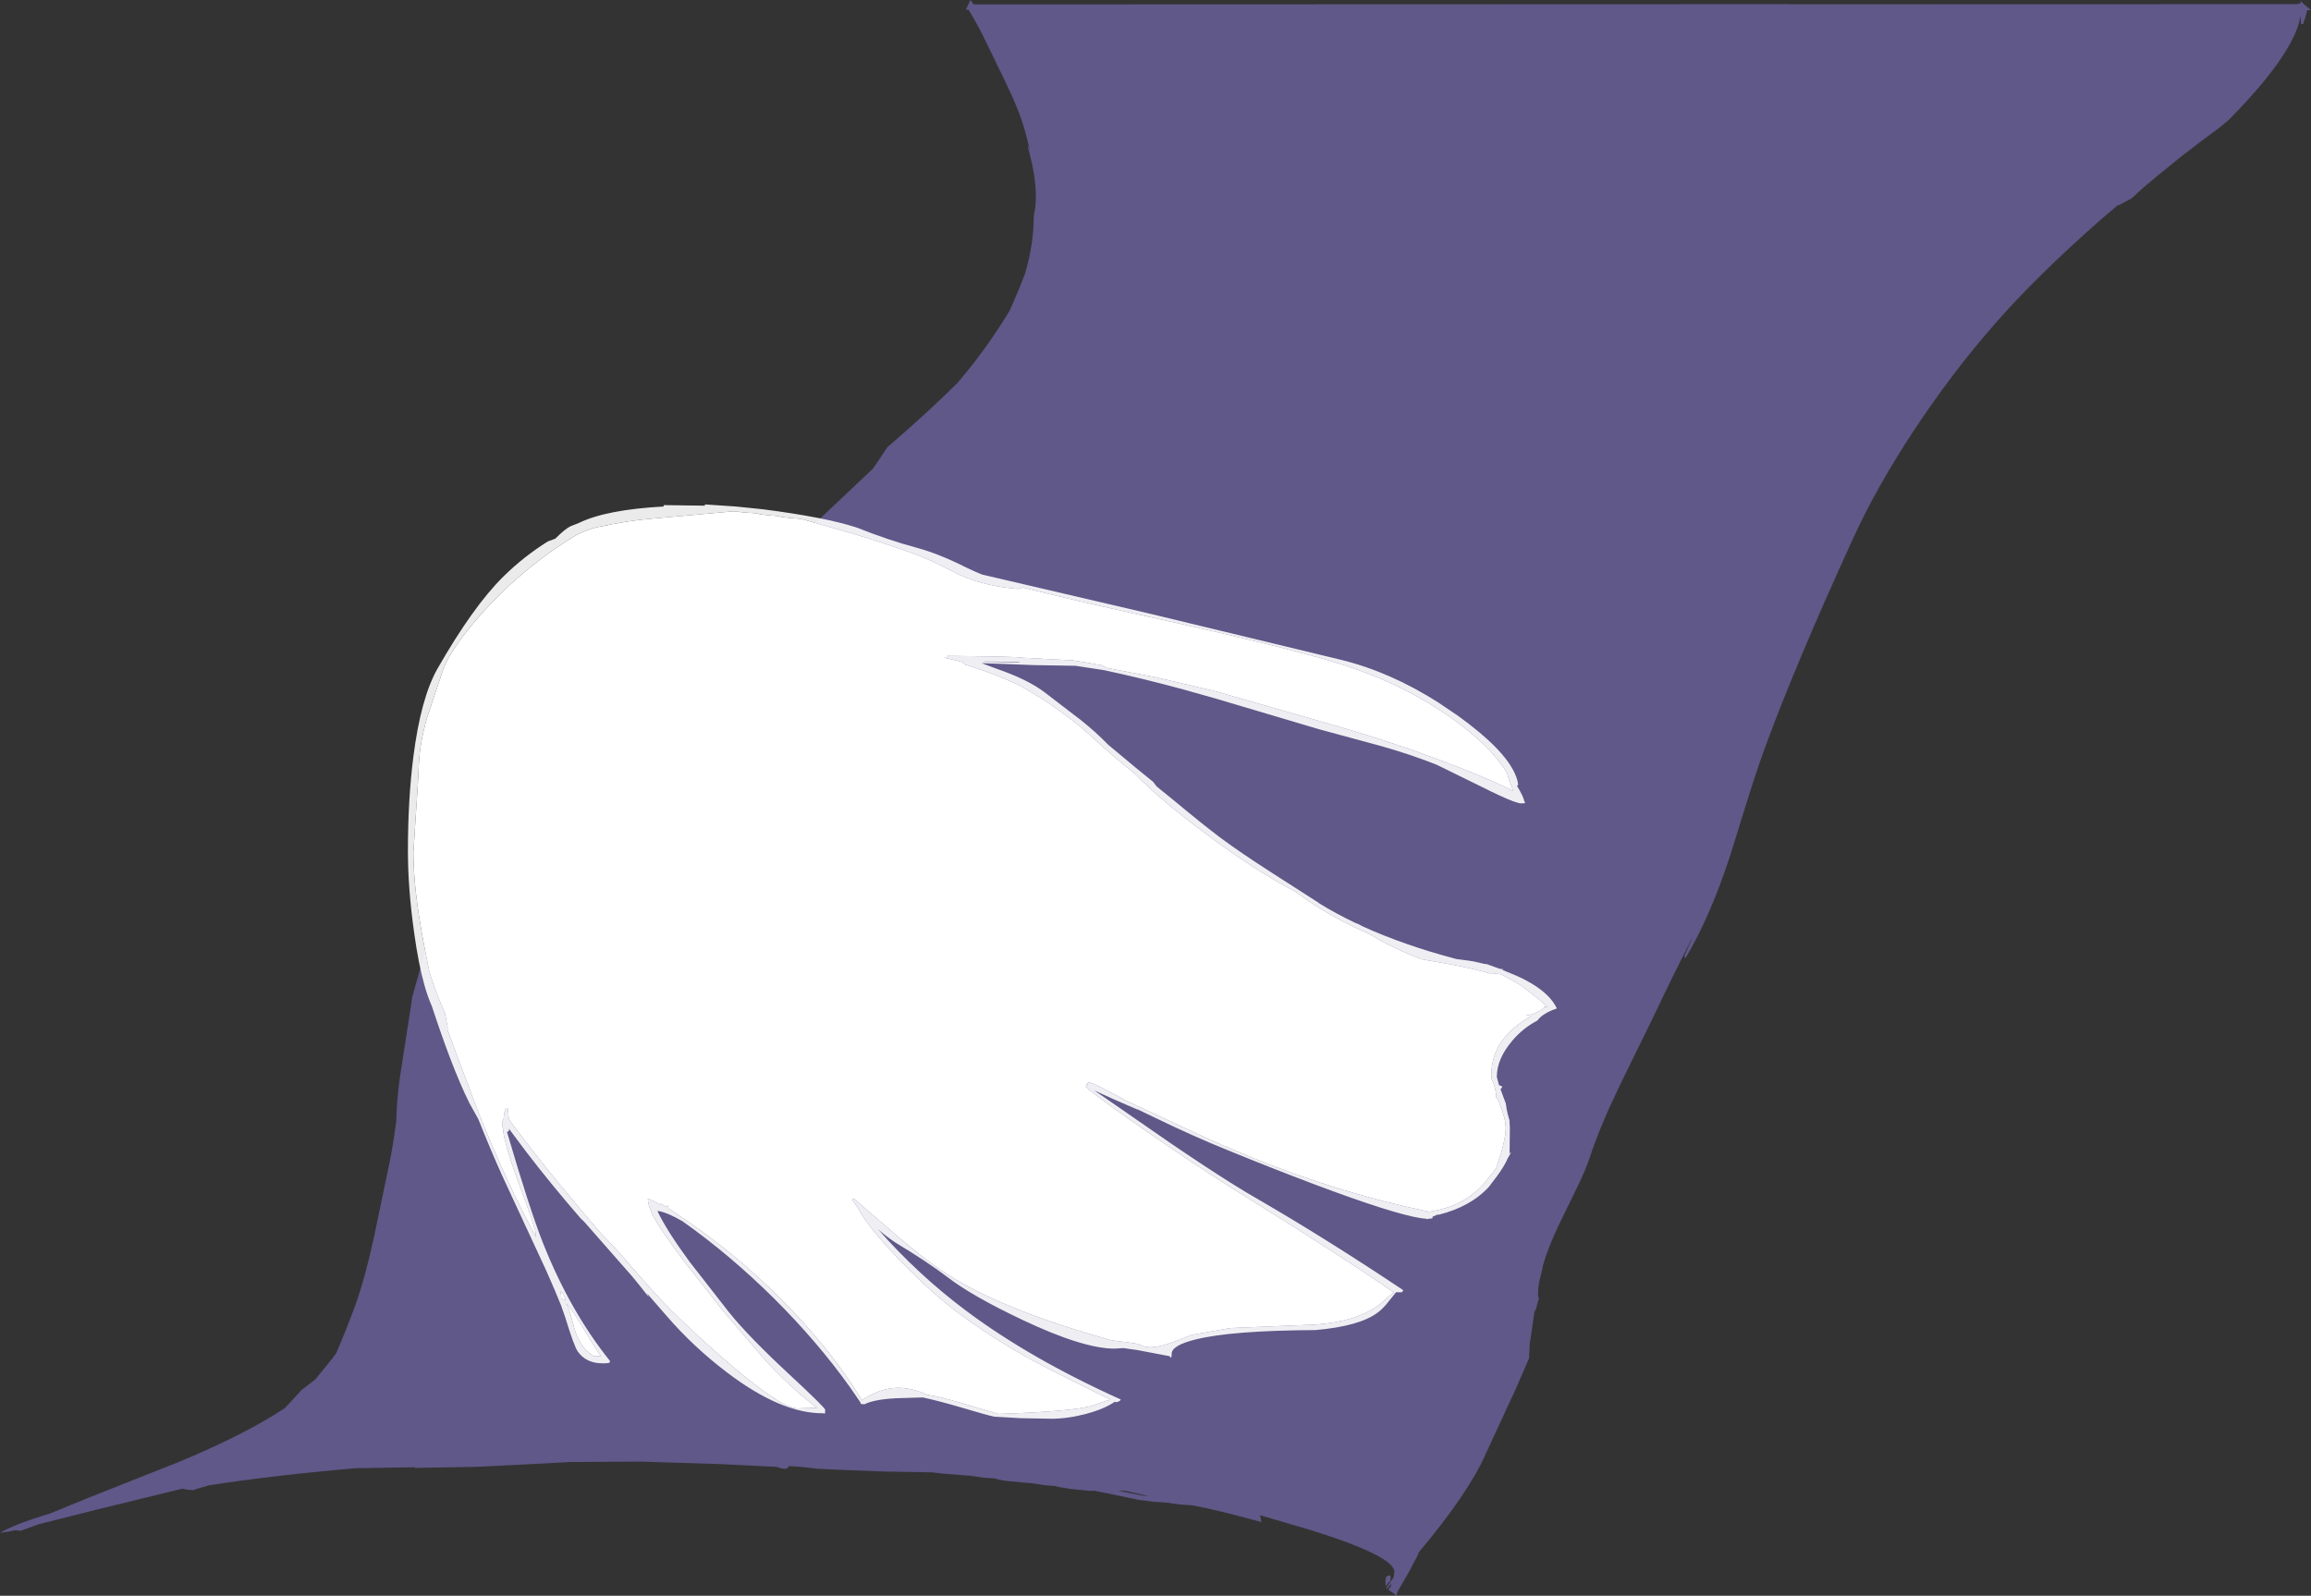 <?xml version="1.0" encoding="UTF-8" standalone="no"?>
<svg xmlns:ffdec="https://www.free-decompiler.com/flash" xmlns:xlink="http://www.w3.org/1999/xlink" ffdec:objectType="shape" height="580.5px" width="840.45px" xmlns="http://www.w3.org/2000/svg">
  <rect width="100%" height="100%" fill="#333333" stroke="none"/>
  <g transform="matrix(1.0, 0.0, 0.0, 1.0, 316.35, 783.35)">
    <path d="M519.5 -782.1 L520.25 -782.1 520.3 -782.05 520.35 -782.95 521.8 -781.6 524.1 -779.65 522.7 -779.65 522.2 -777.5 Q521.35 -775.15 521.25 -774.6 L520.5 -774.6 520.3 -777.5 Q518.1 -764.4 496.1 -741.7 L494.2 -739.75 492.25 -738.1 Q490.65 -736.7 484.5 -732.25 L476.5 -726.1 Q466.55 -718.1 461.8 -713.9 L458.9 -711.2 454.0 -708.6 453.85 -708.75 447.65 -703.45 Q424.05 -682.7 408.75 -665.1 393.1 -647.15 379.45 -626.4 366.1 -606.1 357.75 -587.85 336.6 -541.7 325.25 -510.6 322.5 -503.05 318.8 -491.2 L312.85 -472.05 Q305.45 -449.45 296.5 -434.6 L296.25 -435.75 299.3 -442.5 298.55 -441.1 Q290.95 -426.25 285.5 -414.6 L272.7 -388.45 Q265.4 -373.25 262.0 -362.85 260.5 -358.15 256.95 -350.85 L250.65 -337.95 Q246.6 -329.45 244.7 -322.8 L244.75 -322.6 243.4 -317.0 Q243.0 -314.6 243.0 -312.5 243.0 -311.85 243.3 -311.0 L241.95 -306.15 241.8 -307.0 240.3 -296.5 240.0 -294.75 239.75 -289.75 239.75 -289.3 234.95 -278.2 223.75 -254.0 Q217.55 -240.0 199.45 -218.45 L199.5 -218.1 195.9 -211.25 192.3 -205.05 191.35 -202.85 190.75 -203.5 188.5 -205.1 189.25 -206.0 189.5 -206.3 189.65 -207.2 188.0 -205.4 187.7 -205.55 190.45 -209.55 190.75 -211.5 Q190.75 -217.25 160.15 -226.8 L141.9 -232.15 142.4 -229.65 Q126.65 -234.0 117.25 -235.75 L112.75 -236.05 107.75 -236.75 103.0 -237.05 97.8 -237.75 83.65 -240.65 81.65 -241.05 80.05 -241.0 73.1 -241.7 Q68.05 -242.4 67.6 -242.75 L63.6 -243.05 59.15 -243.75 50.2 -244.55 Q46.25 -245.1 45.75 -245.5 L41.35 -245.8 36.5 -246.5 26.45 -247.3 22.45 -247.75 4.95 -248.05 -13.0 -248.75 -18.9 -249.05 -25.25 -249.75 -28.3 -249.95 -29.6 -250.0 -29.5 -249.75 -29.8 -249.45 Q-30.2 -249.15 -30.85 -249.0 L-32.2 -249.2 -34.0 -249.75 -54.5 -250.75 -83.4 -251.65 -109.0 -251.5 -126.0 -250.6 -143.0 -249.75 -165.75 -249.35 -165.35 -249.6 -186.9 -249.25 Q-215.8 -246.8 -240.25 -243.05 -245.6 -241.55 -246.0 -241.25 L-248.3 -241.45 -250.05 -241.8 -280.75 -234.3 -302.3 -228.85 -308.85 -226.5 -310.95 -226.7 -312.85 -226.25 -316.35 -225.75 Q-310.9 -228.95 -298.25 -232.75 L-283.8 -238.65 -251.15 -251.6 Q-226.8 -261.75 -212.75 -271.15 L-210.85 -273.15 -206.7 -277.7 -201.7 -281.55 -195.4 -289.3 -194.05 -291.15 Q-190.55 -299.3 -187.15 -308.5 -183.45 -318.9 -180.3 -333.55 L-175.2 -358.0 Q-174.15 -362.5 -172.95 -370.5 L-172.25 -375.35 Q-172.15 -382.35 -170.95 -391.3 L-166.95 -417.1 -166.45 -420.6 -164.05 -429.2 -161.3 -439.4 -159.85 -442.7 Q-157.0 -449.15 -153.55 -455.6 -143.65 -474.05 -131.45 -488.1 -128.75 -491.15 -121.85 -496.85 -114.7 -502.75 -113.05 -504.6 L-106.55 -510.7 Q-101.6 -515.35 -99.2 -518.1 -94.75 -523.15 -84.45 -530.7 -82.05 -532.45 -80.05 -533.95 -60.45 -554.35 -33.55 -580.15 L1.2 -612.95 6.4 -620.7 6.8 -621.05 Q21.85 -634.05 32.0 -644.2 L32.6 -644.95 Q42.55 -656.65 50.8 -670.3 54.45 -678.45 56.45 -683.9 59.55 -694.35 59.6 -704.65 L60.2 -708.25 Q60.85 -715.65 58.75 -724.75 L57.3 -730.6 58.1 -728.9 Q56.65 -735.35 55.45 -738.85 53.8 -744.1 49.75 -752.6 L42.6 -767.35 Q39.8 -773.35 35.9 -779.8 L34.9 -779.8 36.55 -783.35 37.75 -781.75 334.0 -781.85 334.0 -781.8 518.65 -781.85 519.5 -781.85 519.5 -782.1 M188.55 -207.55 L188.0 -206.75 187.75 -206.45 Q187.5 -206.45 187.5 -208.0 187.5 -209.65 188.1 -210.05 L189.25 -210.25 Q189.5 -209.5 189.25 -208.0 188.8 -208.0 188.55 -207.55 M92.65 -241.05 L91.0 -241.0 90.45 -241.0 99.45 -239.25 101.35 -239.1 94.55 -240.65 92.65 -241.05 M-72.25 -545.3 L-69.65 -548.5 -67.7 -550.0 -72.25 -545.3" fill="#9383eb" fill-opacity="0.459" fill-rule="evenodd" stroke="none"/>
    <path d="M86.05 -540.4 L85.95 -540.45 84.25 -541.35 79.6 -542.2 74.0 -543.1 55.25 -544.1 Q54.6 -544.5 28.15 -544.75 L28.35 -544.4 27.25 -544.1 33.75 -542.5 34.4 -541.65 Q46.2 -538.05 55.3 -533.55 L62.7 -529.1 Q68.5 -525.4 76.45 -519.1 L79.0 -516.85 Q88.85 -507.8 96.2 -502.05 105.65 -492.25 123.1 -479.35 140.3 -466.55 154.9 -458.9 L159.3 -455.75 Q169.25 -449.0 181.4 -443.7 188.15 -439.55 196.95 -435.85 L200.6 -434.4 212.45 -432.3 Q220.4 -430.75 225.35 -429.25 L226.3 -429.3 229.45 -428.95 230.65 -428.35 236.35 -425.15 237.05 -424.65 239.45 -422.85 Q243.7 -419.6 246.6 -416.9 L245.1 -417.25 245.25 -416.75 243.15 -415.4 242.5 -415.05 240.5 -414.25 238.5 -414.25 240.55 -413.75 Q234.15 -410.1 230.7 -405.75 226.0 -399.9 226.0 -392.1 L226.05 -391.1 226.8 -389.25 Q227.75 -386.35 227.75 -384.75 L227.75 -384.3 228.5 -383.15 229.25 -381.2 Q231.25 -376.25 231.25 -372.85 231.25 -369.95 229.55 -363.85 L227.7 -358.25 223.3 -352.7 221.45 -350.8 218.6 -348.45 Q212.05 -343.7 203.0 -342.5 L202.9 -342.45 202.5 -342.75 Q171.15 -349.25 139.45 -362.05 L127.8 -366.95 Q122.35 -369.3 100.8 -379.4 L93.75 -382.65 87.65 -385.95 Q81.95 -389.0 80.25 -389.5 L79.25 -389.5 79.15 -388.7 78.25 -389.0 79.1 -388.6 79.1 -388.45 79.0 -388.5 78.75 -388.25 78.5 -388.0 Q83.45 -383.65 102.3 -370.65 117.95 -359.85 130.95 -351.6 L137.5 -347.5 Q172.5 -325.75 190.5 -313.25 L190.55 -313.25 189.0 -311.95 Q186.15 -309.3 184.25 -308.0 176.1 -302.5 162.0 -301.5 L131.25 -300.25 117.0 -297.75 111.1 -295.45 Q105.45 -293.25 102.0 -293.25 100.45 -293.25 99.05 -293.75 L98.0 -294.25 Q97.7 -294.55 93.3 -295.1 L88.0 -295.75 Q49.9 -306.35 29.85 -318.75 21.5 -323.9 12.0 -331.95 L-5.75 -347.25 -6.5 -347.0 -4.35 -343.95 Q-0.8 -337.0 11.25 -324.55 22.95 -312.45 32.5 -305.5 45.05 -296.2 59.5 -288.3 66.85 -284.35 87.5 -274.2 L84.15 -273.2 Q81.45 -272.1 79.75 -271.7 72.1 -269.85 46.75 -269.0 L34.1 -272.7 Q26.55 -275.05 20.75 -276.0 14.5 -278.85 9.0 -278.45 3.35 -278.05 -2.5 -274.25 L-2.75 -273.85 -6.25 -279.3 Q-16.85 -295.3 -32.45 -310.9 -44.4 -322.85 -57.6 -332.8 L-60.6 -335.05 -62.35 -336.3 Q-67.7 -340.2 -73.25 -343.75 -73.3 -344.9 -73.5 -344.85 L-73.75 -344.5 -74.6 -344.6 -76.0 -345.5 -76.25 -345.2 -76.3 -345.15 Q-79.8 -347.15 -80.75 -347.25 -80.75 -345.4 -79.7 -343.15 -78.9 -339.55 -66.9 -323.7 L-54.0 -307.25 -38.05 -288.55 Q-29.1 -278.75 -19.25 -271.25 L-26.25 -271.0 Q-32.1 -271.0 -51.35 -287.45 -61.0 -295.75 -70.0 -304.5 -74.5 -308.65 -83.75 -319.15 L-88.65 -324.8 Q-93.45 -330.35 -97.85 -334.75 L-98.5 -335.5 Q-118.75 -359.05 -131.3 -376.2 L-131.35 -376.6 Q-131.45 -379.0 -131.75 -380.25 L-132.5 -380.25 -132.6 -378.7 -132.95 -378.5 -133.25 -376.0 -133.6 -375.55 -133.75 -375.5 Q-133.75 -373.7 -133.55 -373.2 L-133.45 -373.05 Q-133.2 -367.75 -127.5 -352.4 -121.5 -336.3 -121.5 -334.6 -121.5 -333.05 -121.6 -333.35 L-121.75 -334.0 Q-130.75 -350.55 -139.75 -372.3 L-139.5 -372.0 -140.05 -373.0 -142.8 -379.85 -146.25 -389.0 -149.95 -398.85 -152.7 -406.3 -153.6 -408.7 -153.65 -409.5 -153.45 -409.15 -154.55 -414.9 Q-158.0 -422.6 -160.2 -429.85 L-161.75 -437.65 -162.2 -439.95 Q-166.0 -459.7 -166.0 -473.25 L-165.15 -486.55 Q-164.2 -499.9 -164.0 -505.85 -163.65 -513.25 -160.95 -522.55 L-155.25 -539.6 Q-152.95 -546.1 -144.35 -556.45 -134.95 -567.8 -122.9 -577.45 -114.45 -584.2 -106.4 -588.9 -101.9 -591.0 -99.0 -591.6 -87.7 -594.0 -80.2 -594.6 L-49.5 -597.35 -45.45 -596.9 -41.0 -596.6 Q-40.7 -596.3 -36.95 -595.9 L-33.25 -595.6 Q-32.95 -595.3 -28.95 -594.9 L-25.0 -594.6 -6.8 -589.4 Q4.45 -586.05 15.5 -582.1 20.15 -580.4 25.2 -577.95 L32.9 -574.1 Q41.75 -570.1 54.0 -569.1 L55.5 -569.6 55.45 -569.7 Q72.55 -565.3 101.05 -559.05 150.95 -548.1 171.0 -541.85 L172.55 -541.35 Q194.5 -534.25 211.7 -522.0 225.65 -512.1 231.65 -502.3 L232.55 -499.35 234.0 -495.6 Q222.5 -501.25 205.7 -507.45 187.8 -514.1 168.5 -519.6 L126.0 -531.8 103.85 -537.0 86.05 -540.4 M-110.5 -309.25 Q-108.55 -307.5 -104.25 -300.25 -99.35 -292.0 -97.75 -290.0 L-100.25 -290.0 Q-105.15 -292.7 -107.25 -299.35 L-108.7 -304.65 Q-109.5 -307.65 -110.5 -309.25 M-110.5 -310.5 L-111.35 -310.55 -112.25 -311.0 Q-112.25 -312.5 -112.5 -313.25 L-112.5 -313.5 Q-111.9 -313.35 -111.5 -312.45 L-110.5 -310.5" fill="#ffffff" fill-rule="evenodd" stroke="none"/>
    <path d="M103.0 -498.95 L104.3 -497.25 110.65 -492.1 Q121.65 -482.95 127.5 -478.6 134.65 -473.25 146.75 -465.5 L163.5 -454.75 163.05 -454.95 Q169.5 -450.95 177.0 -447.4 L177.0 -447.5 Q178.05 -446.95 179.35 -446.3 194.3 -439.5 213.2 -434.5 L219.35 -433.65 223.95 -432.6 224.0 -432.75 229.0 -430.95 230.5 -430.75 229.9 -430.6 231.6 -429.85 231.65 -429.85 231.75 -429.8 Q236.85 -427.85 240.6 -425.6 247.5 -421.5 249.85 -416.5 L248.15 -415.9 Q244.3 -414.25 242.75 -412.1 237.5 -409.35 233.65 -404.8 228.0 -398.15 228.0 -391.6 L228.8 -388.6 Q229.8 -388.3 230.0 -388.0 L229.5 -387.25 229.3 -387.25 231.0 -382.65 231.25 -382.05 Q231.5 -379.95 232.0 -377.95 L232.75 -375.35 232.6 -375.75 232.75 -373.1 232.65 -364.2 232.55 -363.75 233.25 -364.25 231.9 -361.85 Q230.8 -359.25 228.25 -355.75 L225.2 -351.7 Q218.55 -344.4 207.0 -341.5 L206.4 -341.5 204.55 -340.7 204.7 -340.35 Q204.55 -340.0 203.0 -340.0 L202.5 -339.75 202.45 -340.0 Q194.7 -340.4 167.9 -350.2 154.7 -355.05 138.75 -361.45 L130.0 -365.0 Q117.95 -369.85 103.6 -376.8 L97.25 -379.85 97.25 -379.75 88.15 -383.7 81.6 -386.7 109.85 -367.15 Q121.9 -358.95 131.35 -353.0 137.0 -349.45 141.75 -346.75 166.3 -332.5 194.0 -314.0 L193.5 -313.25 191.35 -313.25 188.85 -310.15 Q186.8 -307.45 184.65 -305.85 178.05 -300.9 162.0 -299.5 131.55 -299.35 118.5 -296.1 109.75 -293.95 109.75 -290.85 109.75 -289.3 109.4 -289.5 L109.0 -290.0 97.45 -292.2 92.2 -292.95 89.0 -292.75 Q77.55 -292.75 55.4 -303.25 37.05 -311.95 28.25 -318.75 21.25 -324.1 9.2 -331.4 5.85 -333.65 3.0 -336.15 17.45 -319.7 34.85 -306.65 58.1 -289.2 91.25 -274.25 91.0 -273.5 89.5 -273.25 L89.1 -273.45 Q85.3 -270.8 78.75 -269.05 72.05 -267.25 66.0 -267.25 L54.8 -267.45 45.25 -268.0 Q42.4 -268.6 33.9 -271.15 25.45 -273.65 19.25 -275.0 L9.4 -274.7 Q1.4 -274.25 -2.0 -272.5 L-2.8 -272.6 -3.0 -272.5 -3.1 -272.65 -3.5 -272.75 -3.3 -273.0 -7.15 -278.6 Q-19.0 -295.25 -34.95 -311.1 -50.85 -326.85 -68.15 -339.1 -73.65 -342.25 -76.8 -342.8 L-77.25 -342.75 Q-73.7 -335.4 -65.6 -324.4 L-51.25 -306.0 Q-44.2 -297.2 -29.05 -283.15 -16.25 -271.25 -16.25 -270.5 -16.25 -269.05 -16.45 -269.1 L-17.0 -269.25 Q-32.3 -269.1 -52.1 -284.2 -64.3 -293.5 -74.0 -304.75 L-81.0 -312.8 -80.4 -311.5 -84.0 -316.05 -86.05 -318.55 -86.5 -319.1 -103.75 -338.75 -104.6 -339.6 -105.15 -340.1 Q-116.1 -352.75 -124.75 -364.05 L-126.25 -366.05 -131.25 -372.75 -131.25 -372.0 -131.95 -371.5 Q-123.75 -343.5 -118.95 -331.35 L-118.65 -330.6 Q-108.85 -306.1 -94.5 -288.25 L-94.55 -287.95 Q-94.7 -287.65 -95.0 -287.5 -102.85 -286.7 -106.35 -291.9 -107.65 -293.9 -110.75 -304.0 L-112.3 -308.45 Q-114.15 -313.15 -117.75 -321.25 L-133.75 -355.75 Q-138.05 -365.3 -142.4 -376.25 L-145.6 -382.0 Q-148.95 -388.7 -152.7 -398.55 -155.85 -406.85 -159.3 -417.35 -160.75 -420.55 -162.0 -425.0 -164.15 -432.6 -165.7 -443.8 -168.0 -460.0 -168.0 -473.75 -168.0 -492.6 -166.0 -508.2 -163.3 -529.4 -157.25 -540.1 -144.3 -562.75 -133.3 -573.6 -125.9 -580.9 -117.1 -586.4 L-114.4 -587.4 -114.2 -587.6 Q-110.95 -590.85 -108.9 -591.9 L-105.85 -593.1 Q-95.95 -597.95 -75.0 -599.1 L-75.0 -599.6 -60.0 -599.4 -60.0 -599.85 -48.75 -599.1 -39.0 -598.1 Q-16.35 -595.2 -4.8 -591.45 6.6 -586.9 17.0 -584.1 25.05 -581.95 35.15 -576.85 37.9 -575.5 40.8 -574.35 L101.65 -560.15 171.25 -543.35 Q189.25 -538.95 206.8 -527.75 L213.9 -522.95 Q230.8 -510.75 234.7 -501.65 235.5 -499.8 235.75 -498.1 235.75 -497.7 235.35 -497.45 237.75 -493.5 238.0 -491.85 L238.35 -491.45 Q238.4 -491.1 236.85 -491.1 236.0 -491.1 233.85 -491.9 230.1 -493.3 222.45 -497.15 L206.25 -505.1 Q197.75 -508.55 186.3 -511.85 L163.25 -518.1 126.05 -529.15 114.0 -532.55 Q99.05 -536.6 85.25 -539.55 L74.85 -541.15 59.7 -541.4 41.0 -542.1 40.65 -542.1 46.0 -540.1 Q57.55 -536.15 63.75 -531.35 L76.8 -521.35 Q82.35 -516.9 86.65 -512.45 L96.6 -504.15 103.0 -498.95 M86.05 -540.4 L103.85 -537.0 126.0 -531.8 168.5 -519.6 Q187.8 -514.1 205.7 -507.45 222.5 -501.25 234.0 -495.6 L232.55 -499.35 231.65 -502.3 Q225.65 -512.1 211.7 -522.0 194.5 -534.25 172.55 -541.35 L171.0 -541.85 Q150.95 -548.1 101.05 -559.05 72.55 -565.3 55.45 -569.7 L55.5 -569.6 54.0 -569.1 Q41.75 -570.1 32.9 -574.1 L25.2 -577.95 Q20.15 -580.4 15.5 -582.1 4.45 -586.05 -6.8 -589.4 L-25.0 -594.6 -28.95 -594.9 Q-32.95 -595.3 -33.25 -595.6 L-36.95 -595.9 Q-40.7 -596.3 -41.0 -596.6 L-45.45 -596.9 -49.5 -597.35 -80.2 -594.6 Q-87.7 -594.0 -99.0 -591.6 -101.9 -591.0 -106.4 -588.9 -114.45 -584.2 -122.9 -577.45 -134.95 -567.8 -144.35 -556.45 -152.95 -546.1 -155.25 -539.6 L-160.95 -522.55 Q-163.65 -513.25 -164.0 -505.85 -164.2 -499.9 -165.15 -486.55 L-166.0 -473.25 Q-166.0 -459.7 -162.2 -439.95 L-161.75 -437.65 -160.2 -429.85 Q-158.0 -422.6 -154.55 -414.9 L-153.45 -409.15 -153.65 -409.5 -153.6 -408.7 -152.7 -406.3 -149.95 -398.85 -146.25 -389.0 -142.8 -379.85 -140.05 -373.0 -139.5 -372.0 -139.75 -372.3 Q-130.75 -350.55 -121.75 -334.0 L-121.6 -333.35 Q-121.5 -333.05 -121.5 -334.6 -121.5 -336.3 -127.5 -352.4 -133.2 -367.75 -133.45 -373.05 L-133.55 -373.2 Q-133.75 -373.7 -133.75 -375.5 L-133.6 -375.55 -133.25 -376.0 -132.95 -378.5 -132.6 -378.7 -132.5 -380.25 -131.75 -380.25 Q-131.45 -379.0 -131.35 -376.6 L-131.3 -376.2 Q-118.75 -359.05 -98.5 -335.5 L-97.85 -334.75 Q-93.45 -330.35 -88.65 -324.8 L-83.75 -319.15 Q-74.5 -308.65 -70.0 -304.5 -61.0 -295.75 -51.35 -287.45 -32.1 -271.0 -26.25 -271.0 L-19.25 -271.25 Q-29.1 -278.75 -38.05 -288.55 L-54.0 -307.25 -66.9 -323.7 Q-78.9 -339.55 -79.7 -343.15 -80.75 -345.4 -80.75 -347.25 -79.8 -347.15 -76.3 -345.15 L-76.25 -345.2 -76.0 -345.5 -74.6 -344.6 -73.75 -344.5 -73.5 -344.85 Q-73.3 -344.9 -73.25 -343.75 -67.7 -340.2 -62.35 -336.3 L-60.6 -335.05 -57.6 -332.8 Q-44.4 -322.85 -32.45 -310.9 -16.85 -295.3 -6.25 -279.3 L-2.75 -273.85 -2.5 -274.25 Q3.35 -278.05 9.0 -278.45 14.5 -278.85 20.75 -276.0 26.55 -275.05 34.1 -272.7 L46.75 -269.0 Q72.1 -269.85 79.75 -271.7 81.45 -272.1 84.15 -273.2 L87.5 -274.2 Q66.85 -284.35 59.5 -288.3 45.05 -296.2 32.5 -305.5 22.95 -312.45 11.25 -324.55 -0.8 -337.0 -4.35 -343.95 L-6.5 -347.0 -5.75 -347.25 12.0 -331.95 Q21.5 -323.9 29.85 -318.75 49.9 -306.35 88.0 -295.75 L93.3 -295.1 Q97.7 -294.55 98.0 -294.25 L99.05 -293.75 Q100.45 -293.25 102.0 -293.25 105.45 -293.25 111.1 -295.45 L117.0 -297.75 131.25 -300.25 162.0 -301.5 Q176.1 -302.5 184.25 -308.0 186.15 -309.3 189.0 -311.95 L190.55 -313.25 190.5 -313.25 Q172.5 -325.75 137.5 -347.5 L130.95 -351.6 Q117.95 -359.85 102.3 -370.65 83.45 -383.65 78.5 -388.0 L78.75 -388.25 79.0 -388.5 79.1 -388.45 79.1 -388.6 78.25 -389.0 79.15 -388.7 79.25 -389.5 80.25 -389.5 Q81.95 -389.0 87.65 -385.95 L93.75 -382.65 100.8 -379.4 Q122.35 -369.3 127.8 -366.95 L139.45 -362.05 Q171.15 -349.25 202.5 -342.75 L202.9 -342.45 203.0 -342.5 Q212.05 -343.7 218.6 -348.45 L221.45 -350.8 223.3 -352.7 227.7 -358.25 229.55 -363.85 Q231.25 -369.95 231.25 -372.85 231.25 -376.25 229.25 -381.2 L228.5 -383.15 227.75 -384.3 227.75 -384.75 Q227.75 -386.35 226.8 -389.25 L226.05 -391.1 226.0 -392.1 Q226.0 -399.9 230.7 -405.75 234.15 -410.1 240.55 -413.75 L238.5 -414.25 240.5 -414.25 242.5 -415.05 243.15 -415.4 245.25 -416.75 245.1 -417.25 246.6 -416.9 Q243.7 -419.6 239.45 -422.85 L237.05 -424.65 236.35 -425.15 230.65 -428.35 229.45 -428.95 226.3 -429.3 225.35 -429.25 Q220.4 -430.75 212.45 -432.3 L200.6 -434.4 196.95 -435.85 Q188.15 -439.55 181.4 -443.7 169.25 -449.0 159.3 -455.75 L154.9 -458.9 Q140.3 -466.55 123.1 -479.35 105.65 -492.25 96.2 -502.05 88.85 -507.8 79.0 -516.85 L76.45 -519.1 Q68.5 -525.4 62.7 -529.1 L55.3 -533.55 Q46.2 -538.05 34.4 -541.65 L33.75 -542.5 27.25 -544.1 28.35 -544.4 28.15 -544.75 Q54.6 -544.5 55.25 -544.1 L74.0 -543.1 79.6 -542.2 84.25 -541.35 85.95 -540.45 86.05 -540.4 M53.75 -542.6 L41.0 -542.7 42.0 -542.6 54.8 -542.4 53.75 -542.6 M-110.5 -310.5 L-111.5 -312.45 Q-111.9 -313.35 -112.5 -313.5 L-112.5 -313.25 Q-112.25 -312.5 -112.25 -311.0 L-111.35 -310.55 -110.5 -310.5 M-110.5 -309.25 Q-109.5 -307.65 -108.7 -304.65 L-107.25 -299.35 Q-105.15 -292.7 -100.25 -290.0 L-97.75 -290.0 Q-99.35 -292.0 -104.25 -300.25 -108.55 -307.5 -110.5 -309.25" fill="#ffffff" fill-opacity="0.902" fill-rule="evenodd" stroke="none"/>
  </g>
</svg>
